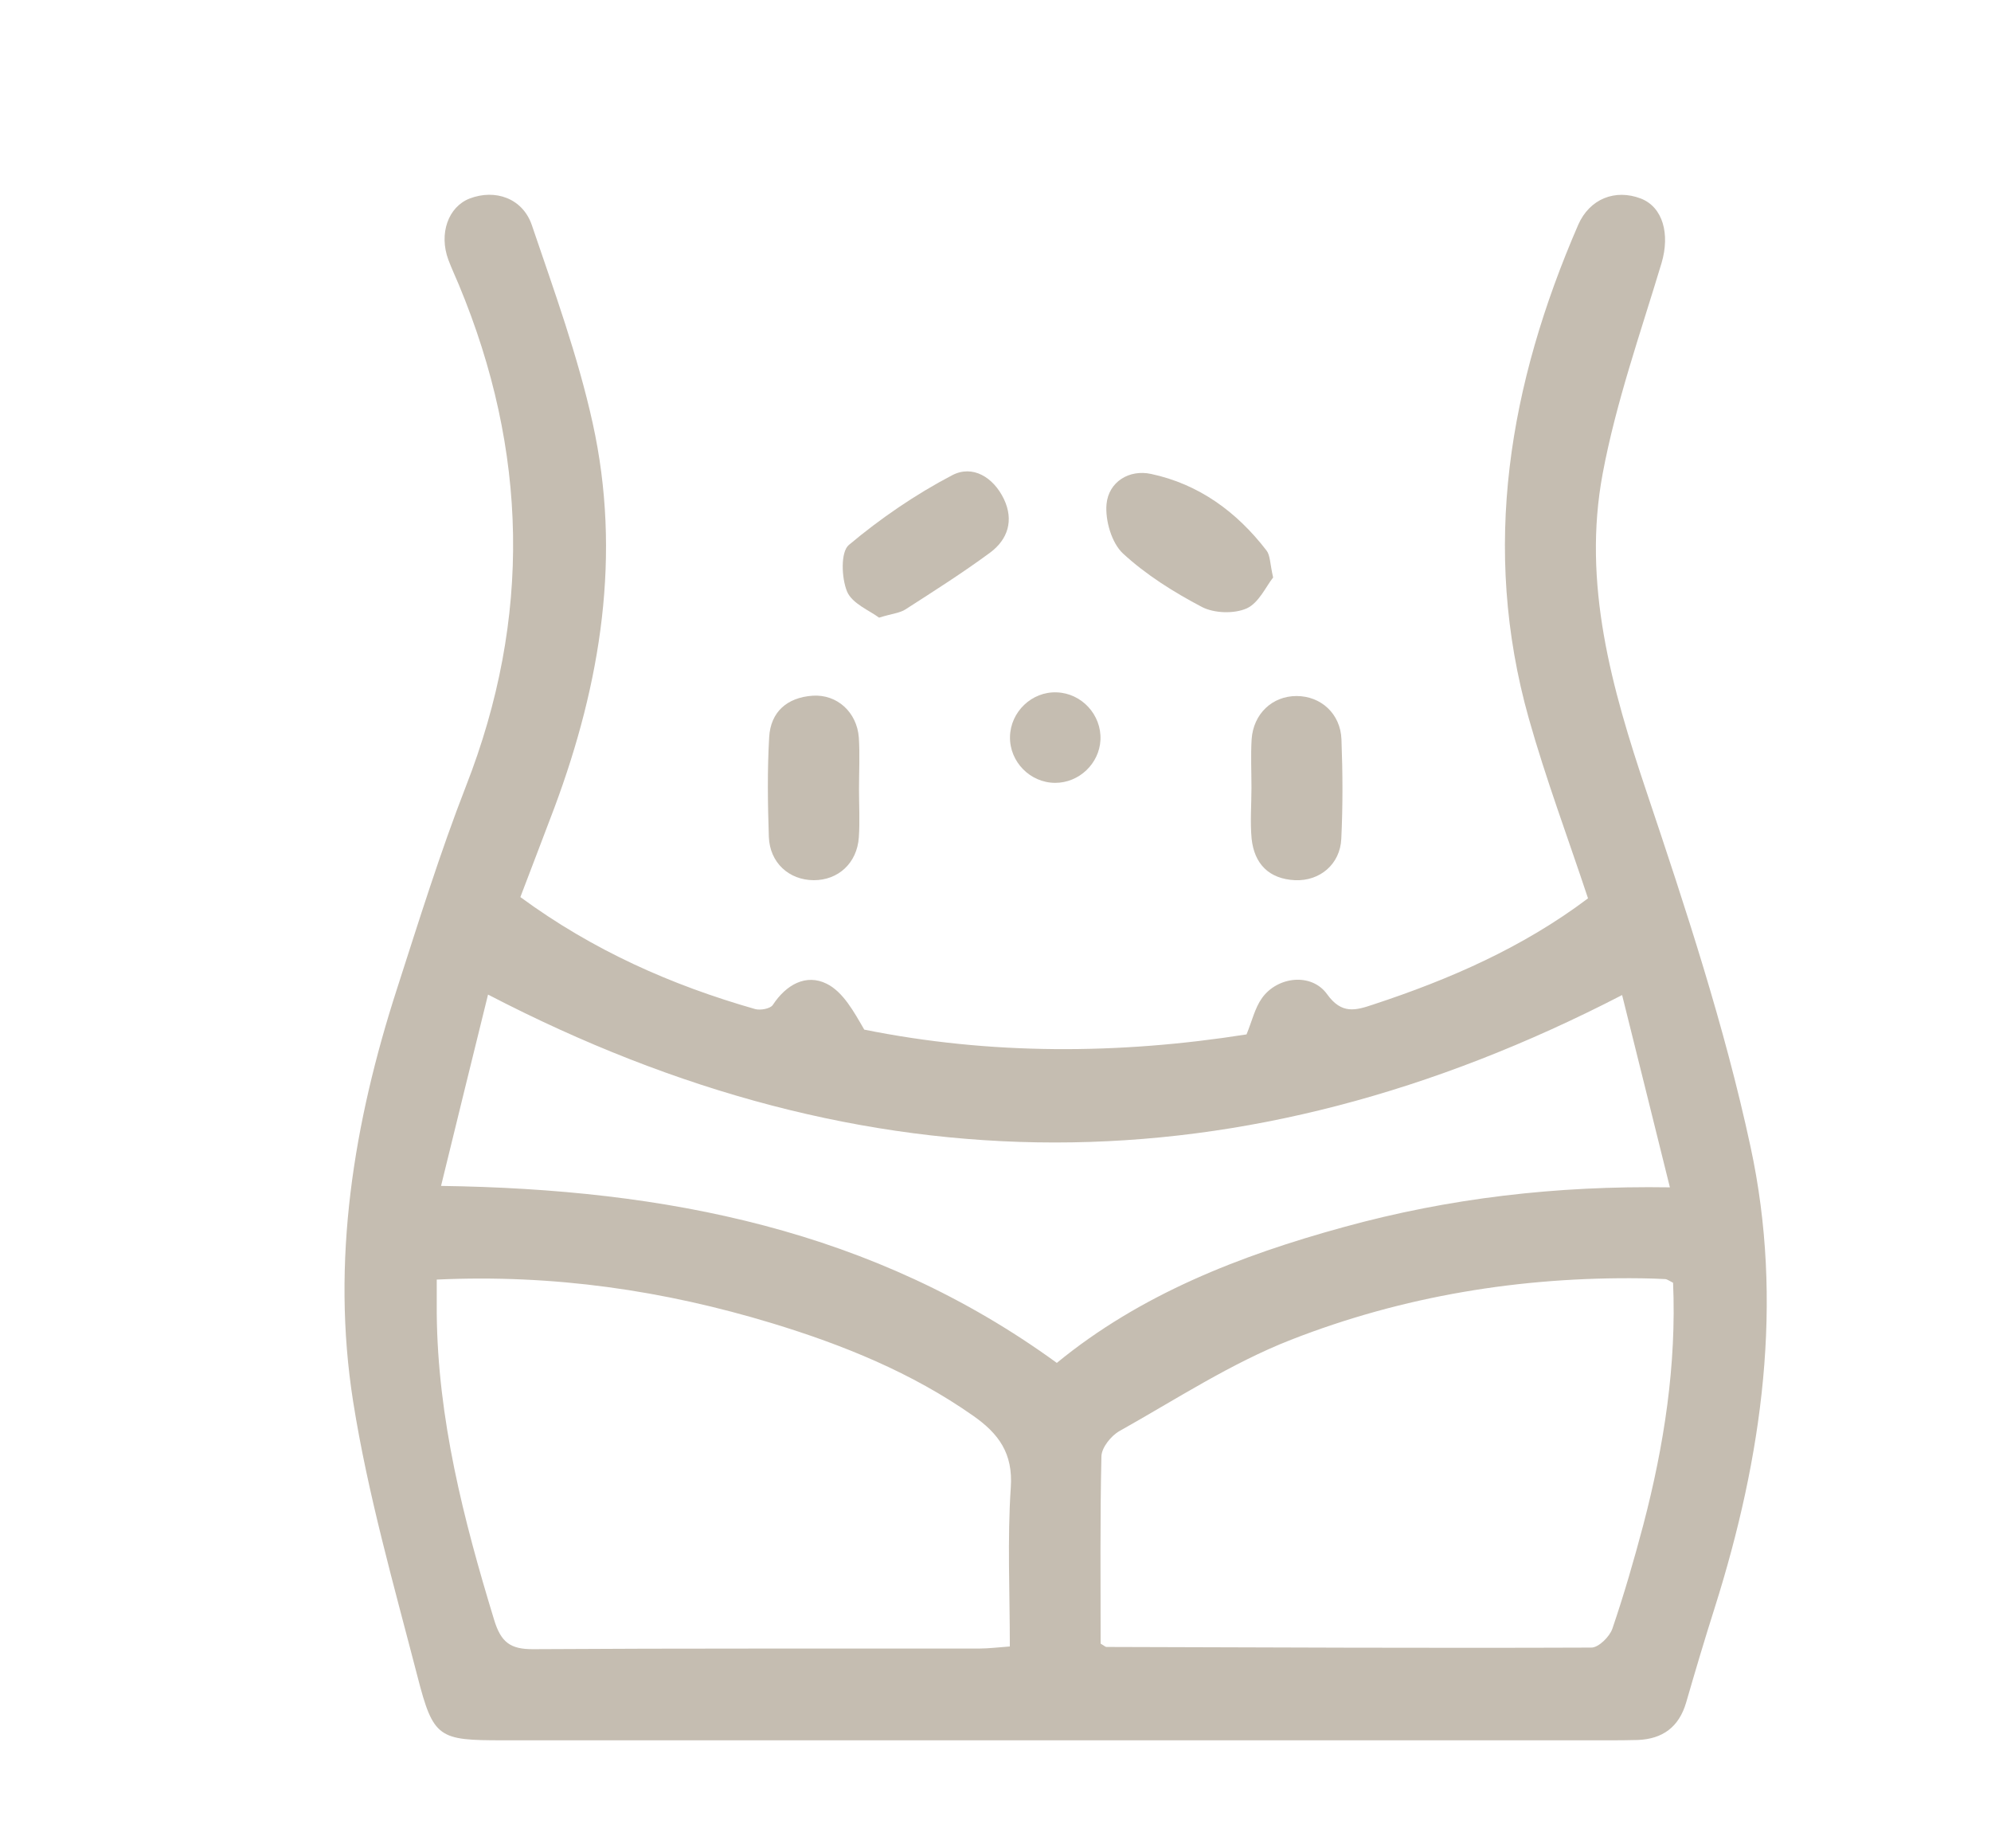 <svg width="125" height="116" viewBox="0 0 125 116" fill="none" xmlns="http://www.w3.org/2000/svg">
<path d="M32.67 56.31C37.23 59.66 42.16 61.84 47.41 63.34C47.74 63.43 48.36 63.32 48.52 63.08C49.36 61.8 50.61 61.11 51.9 61.75C52.93 62.26 53.6 63.49 54.26 64.63C62.14 66.22 70.21 66.2 78.26 64.93C78.6 64.11 78.78 63.28 79.23 62.65C80.21 61.28 82.35 61.05 83.32 62.41C84.24 63.69 85.12 63.42 86.2 63.06C91.01 61.48 95.61 59.47 99.7 56.39C98.44 52.59 97.05 48.89 95.98 45.09C92.97 34.39 94.75 24.11 99.08 14.12C99.8 12.47 101.41 11.85 103.01 12.46C104.41 13 104.85 14.7 104.32 16.5C103 20.89 101.46 25.24 100.62 29.73C99.33 36.62 101.18 43.18 103.38 49.72C105.84 57.05 108.28 64.44 109.9 71.97C112.01 81.72 110.65 91.43 107.66 100.9C107.03 102.88 106.44 104.87 105.86 106.87C105.41 108.41 104.38 109.16 102.82 109.22C102.19 109.24 101.56 109.24 100.93 109.24C77.81 109.24 54.7 109.24 31.58 109.24C27.54 109.24 27.21 109.12 26.21 105.23C24.73 99.51 23.09 93.79 22.17 87.97C20.78 79.16 22.2 70.49 24.93 62.05C26.3 57.8 27.63 53.52 29.25 49.36C33.39 38.78 33.15 28.31 28.81 17.88C28.59 17.36 28.35 16.84 28.15 16.31C27.54 14.67 28.14 12.98 29.49 12.46C31.09 11.85 32.81 12.44 33.39 14.13C34.78 18.23 36.28 22.34 37.21 26.56C39.03 34.81 37.73 42.86 34.81 50.69C34.12 52.52 33.42 54.34 32.67 56.31ZM27.69 74.44C41.78 74.64 54.84 77.18 66.35 85.55C71.59 81.25 77.84 78.81 84.38 77.02C90.96 75.21 97.68 74.42 104.84 74.53C103.77 70.22 102.78 66.22 101.84 62.46C77.96 74.8 54.46 74.81 30.64 62.43C29.69 66.27 28.71 70.27 27.69 74.44ZM27.42 80.32C27.42 81.18 27.42 81.81 27.42 82.44C27.48 89.06 29.1 95.38 31.02 101.67C31.45 103.09 32.04 103.53 33.48 103.52C42.81 103.46 52.15 103.49 61.48 103.48C62.08 103.48 62.68 103.4 63.4 103.35C63.4 99.91 63.24 96.63 63.46 93.37C63.61 91.23 62.7 89.99 61.1 88.87C57.24 86.16 52.94 84.42 48.47 83.06C41.68 81 34.75 79.98 27.42 80.32ZM69.1 103.17C69.36 103.33 69.41 103.38 69.46 103.38C79.61 103.41 89.76 103.46 99.91 103.42C100.37 103.42 101.06 102.73 101.23 102.23C101.96 100.09 102.59 97.91 103.17 95.72C104.48 90.72 105.26 85.65 105.04 80.52C104.78 80.39 104.67 80.3 104.56 80.29C104.06 80.26 103.55 80.25 103.05 80.24C95.47 80.14 88.08 81.35 81.05 84.1C77.29 85.57 73.83 87.84 70.28 89.83C69.75 90.13 69.16 90.87 69.15 91.42C69.06 95.39 69.1 99.34 69.1 103.17Z" fill="#C5BDB1"/>
<path d="M55.19 38.77C54.59 38.32 53.5 37.89 53.18 37.13C52.83 36.28 52.77 34.65 53.29 34.21C55.28 32.54 57.47 31.04 59.78 29.83C61.06 29.16 62.37 29.95 63.03 31.33C63.66 32.66 63.28 33.86 62.16 34.69C60.45 35.95 58.64 37.1 56.85 38.25C56.5 38.48 56.03 38.51 55.19 38.77Z" fill="#C5BDB1"/>
<path d="M79.93 36.25C79.49 36.8 79.03 37.85 78.27 38.19C77.48 38.54 76.23 38.5 75.46 38.1C73.69 37.17 71.95 36.08 70.5 34.74C69.79 34.08 69.38 32.66 69.47 31.65C69.6 30.24 70.9 29.45 72.27 29.75C75.27 30.39 77.65 32.13 79.51 34.55C79.75 34.85 79.73 35.37 79.93 36.25Z" fill="#C5BDB1"/>
<path d="M53.93 49.53C53.93 50.54 53.99 51.55 53.92 52.56C53.81 54.18 52.62 55.26 51.08 55.25C49.54 55.24 48.33 54.16 48.27 52.53C48.2 50.45 48.17 48.36 48.29 46.28C48.38 44.68 49.42 43.78 51.02 43.67C52.55 43.57 53.8 44.7 53.92 46.3C53.99 47.38 53.93 48.45 53.93 49.53Z" fill="#C5BDB1"/>
<path d="M78.57 49.44C78.57 48.43 78.52 47.42 78.58 46.41C78.69 44.8 79.88 43.69 81.4 43.69C82.93 43.69 84.16 44.8 84.22 46.41C84.3 48.49 84.31 50.58 84.21 52.65C84.14 54.25 82.86 55.32 81.3 55.25C79.66 55.17 78.75 54.22 78.58 52.65C78.48 51.6 78.57 50.51 78.57 49.44Z" fill="#C5BDB1"/>
<path d="M63.41 46.25C63.44 44.68 64.78 43.4 66.34 43.46C67.91 43.51 69.16 44.87 69.09 46.44C69.02 47.93 67.75 49.14 66.25 49.14C64.68 49.14 63.38 47.82 63.41 46.25Z" fill="#C5BDB1"/>
</svg>

